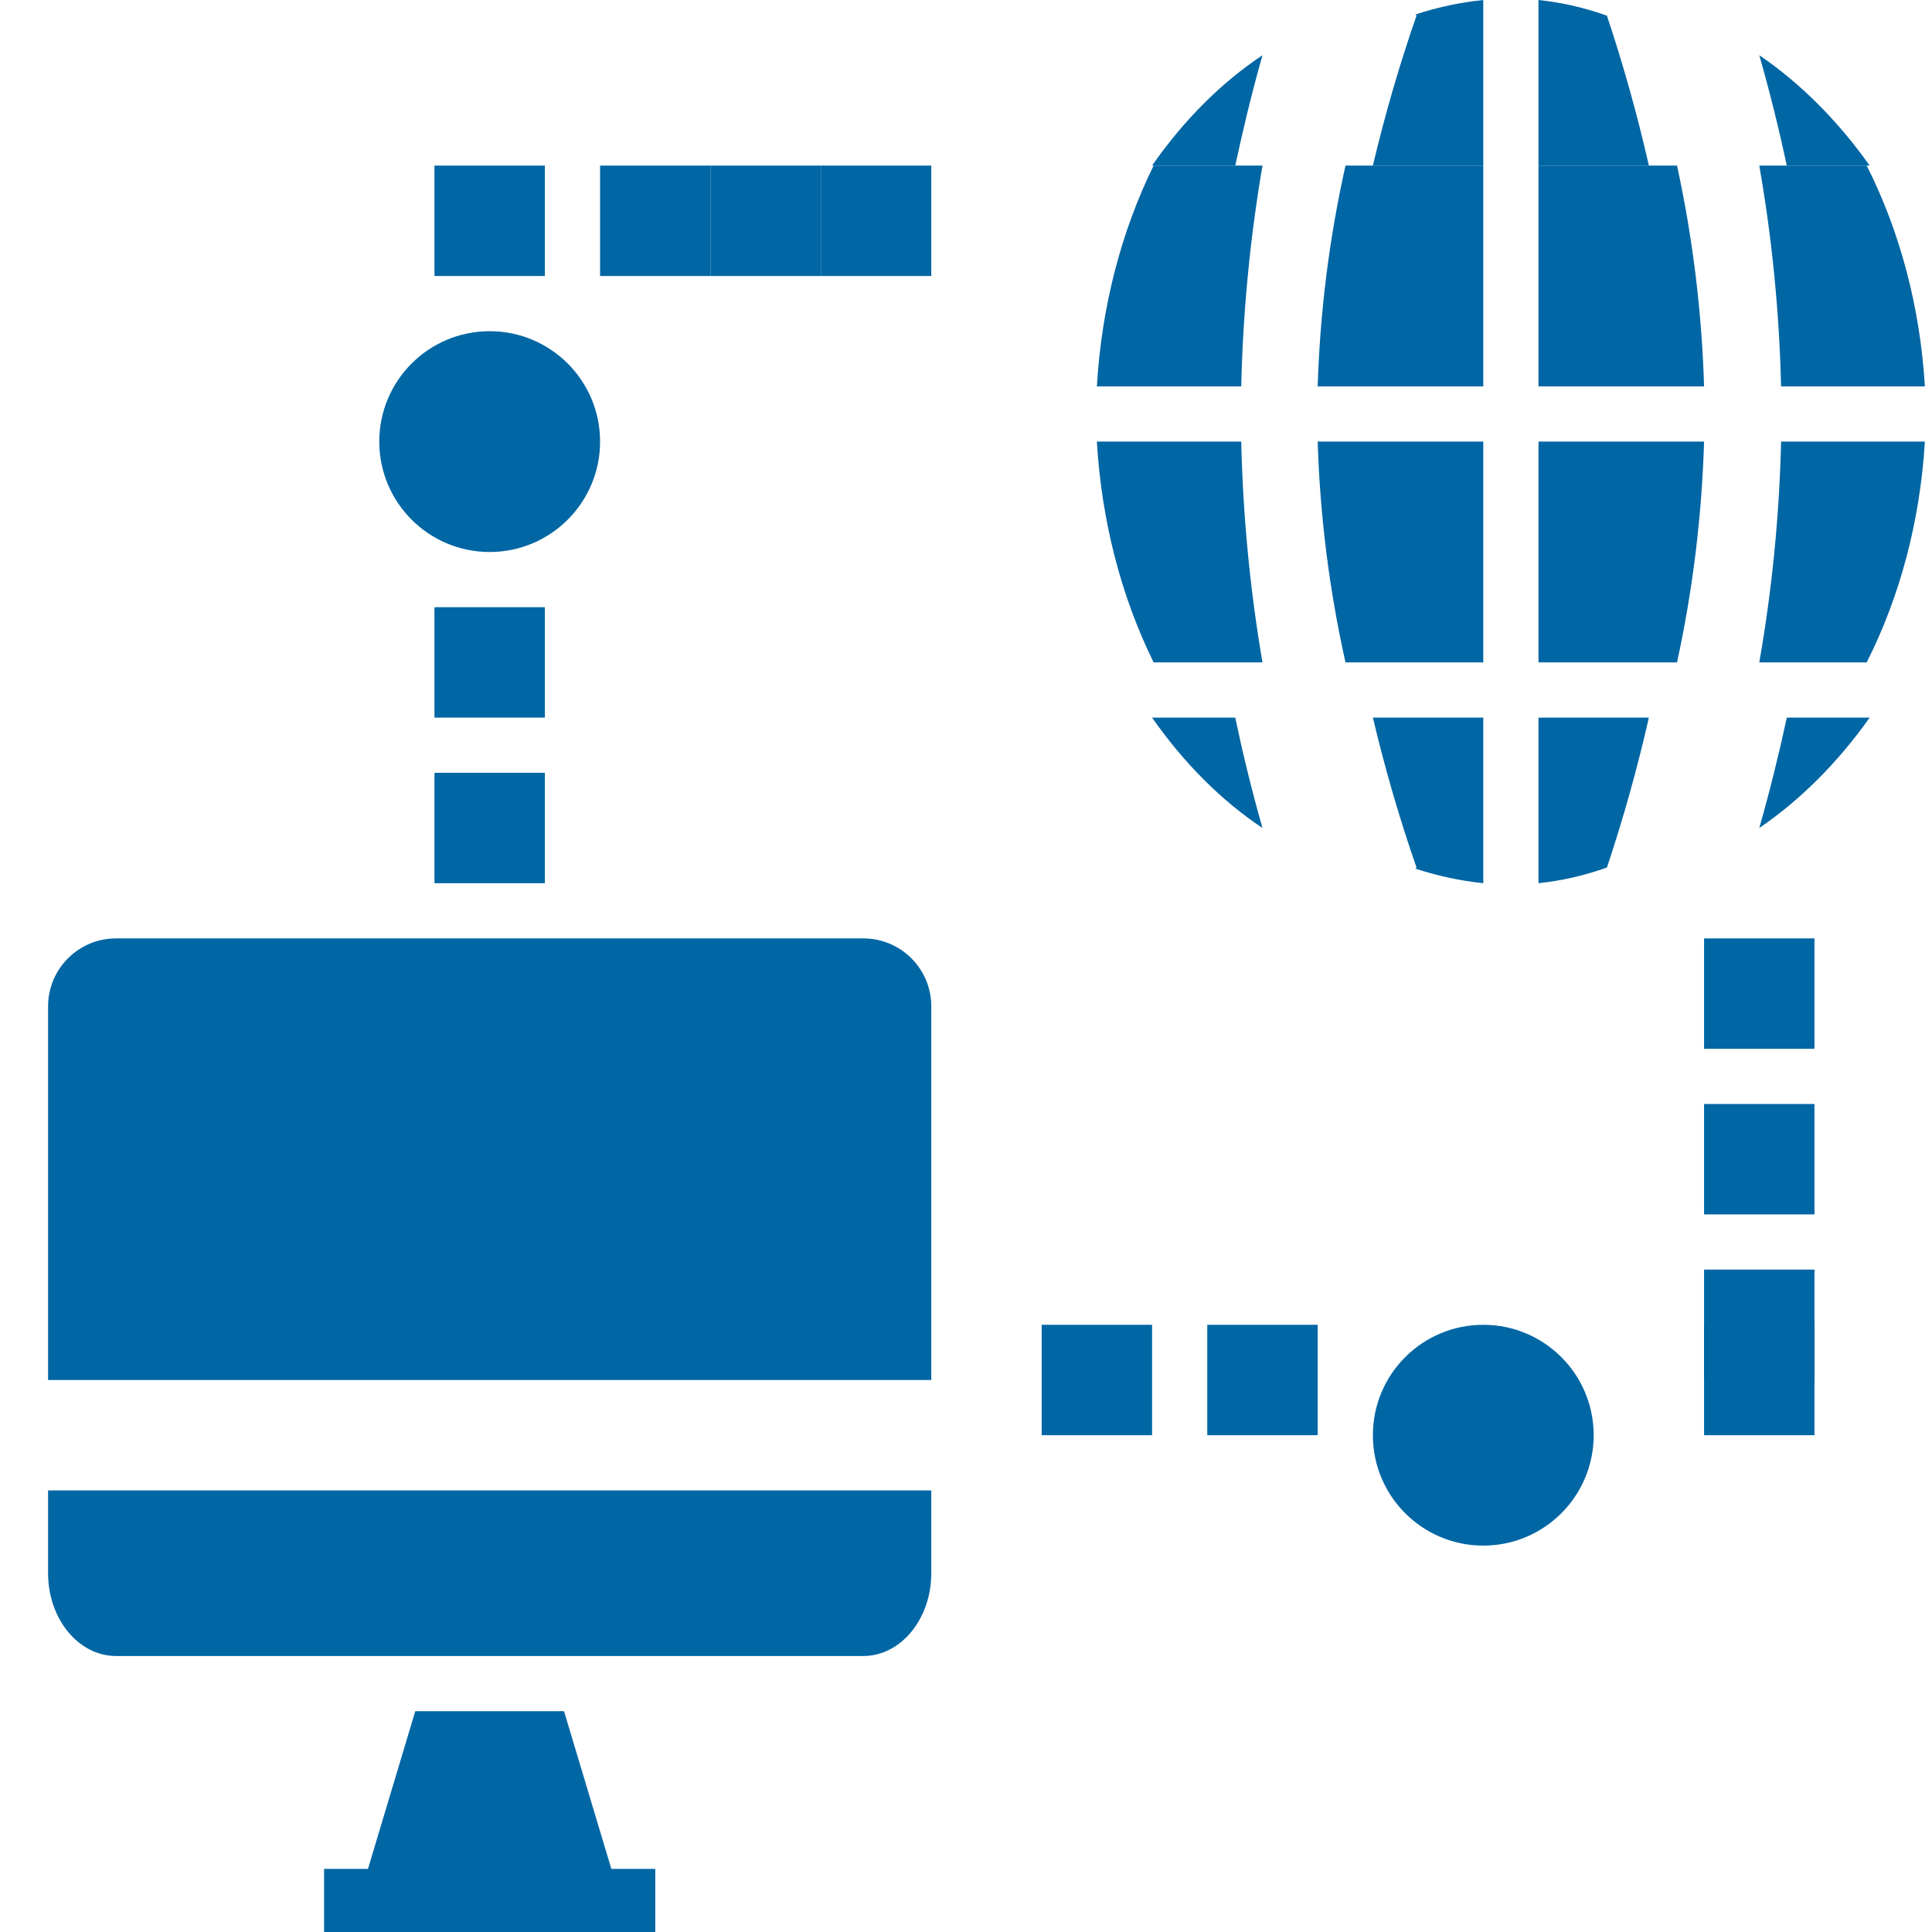 <?xml version="1.0" encoding="UTF-8"?>
<svg width="35px" height="35px" viewBox="0 0 35 35" version="1.1" xmlns="http://www.w3.org/2000/svg" xmlns:xlink="http://www.w3.org/1999/xlink">
    <!-- Generator: Sketch 52.2 (67145) - http://www.bohemiancoding.com/sketch -->
    <title>Group Copy 3</title>
    <desc>Created with Sketch.</desc>
    <g id="Page-1" stroke="none" stroke-width="1" fill="none" fill-rule="evenodd">
        <g id="Group-Copy-3" fill="#0066A4">
            <g id="Group-Copy">
                <path d="M19.871,7 L22.486,7 C22.517,5.654 22.646,4.314 22.871,3 L20.899,3 C20.307,4.201 19.954,5.576 19.871,7 Z" id="Path"></path>
                <path d="M26.871,12 L26.871,8 L23.871,8 C23.913,9.348 24.081,10.688 24.375,12 L26.871,12 Z" id="Path"></path>
                <path d="M26.871,3 L26.871,0 C26.455,0.043 26.042,0.13 25.638,0.264 L25.663,0.28 C25.355,1.163 25.091,2.072 24.871,3 L26.871,3 Z" id="Path"></path>
                <path d="M22.871,12 C22.646,10.686 22.517,9.346 22.486,8 L19.871,8 C19.954,9.424 20.307,10.799 20.899,12 L22.871,12 Z" id="Path"></path>
                <path d="M22.378,3 C22.522,2.327 22.684,1.659 22.871,1 C22.124,1.498 21.446,2.175 20.871,3 L22.378,3 Z" id="Path"></path>
                <path d="M23.871,7 L26.871,7 L26.871,3 L24.375,3 C24.081,4.311 23.913,5.652 23.871,7 Z" id="Path"></path>
                <path d="M25.638,15.735 C26.042,15.868 26.455,15.957 26.871,16 L26.871,13 L24.871,13 C25.091,13.928 25.355,14.837 25.663,15.72 L25.638,15.735 Z" id="Path"></path>
                <path d="M22.377,13 L20.871,13 C21.447,13.824 22.124,14.502 22.871,15 C22.682,14.341 22.52,13.673 22.377,13 Z" id="Path"></path>
                <path d="M32.37,3 L33.871,3 C33.292,2.184 32.616,1.508 31.871,1 C32.06,1.659 32.225,2.327 32.37,3 Z" id="Path"></path>
                <path d="M34.871,8 L32.266,8 C32.234,9.346 32.102,10.686 31.871,12 L33.817,12 C34.424,10.799 34.786,9.424 34.871,8 Z" id="Path"></path>
                <path d="M32.37,13 C32.224,13.673 32.059,14.342 31.871,15 C32.616,14.492 33.292,13.816 33.871,13 L32.37,13 Z" id="Path"></path>
                <path d="M30.871,8 L27.871,8 L27.871,12 L30.381,12 C30.666,10.688 30.83,9.348 30.871,8 Z" id="Path"></path>
                <path d="M33.817,3 L31.871,3 C32.102,4.314 32.234,5.654 32.266,7 L34.871,7 C34.786,5.576 34.424,4.201 33.817,3 Z" id="Path"></path>
                <path d="M29.871,13 L27.871,13 L27.871,16 C28.29,15.956 28.704,15.861 29.111,15.716 C29.406,14.834 29.66,13.927 29.871,13 Z" id="Path"></path>
                <path d="M27.871,7 L30.871,7 C30.83,5.652 30.666,4.311 30.381,3 L27.871,3 L27.871,7 Z" id="Path"></path>
                <path d="M27.871,0 L27.871,3 L29.871,3 C29.66,2.073 29.406,1.166 29.111,0.284 C28.704,0.139 28.29,0.044 27.871,0 Z" id="Path"></path>
                <polygon id="Path" points="7.523 31 6.666 33.857 5.871 33.857 5.871 35 11.871 35 11.871 33.857 11.075 33.857 10.218 31"></polygon>
                <path d="M16.871,18.231 C16.871,17.551 16.32,17 15.64,17 L2.102,17 C1.422,17 0.871,17.551 0.871,18.231 L0.871,25 L16.871,25 L16.871,18.231 Z" id="Path"></path>
                <path d="M2.102,30 L15.64,30 C16.32,30 16.871,29.328 16.871,28.5 L16.871,27 L0.871,27 L0.871,28.5 C0.871,29.328 1.422,30 2.102,30 Z" id="Path"></path>
                <polygon id="Path" points="14.871 3 16.871 3 16.871 5 14.871 5"></polygon>
                <polygon id="Path" points="12.871 3 14.871 3 14.871 5 12.871 5"></polygon>
                <polygon id="Path" points="10.871 3 12.871 3 12.871 5 10.871 5"></polygon>
                <polygon id="Path" points="7.871 3 9.871 3 9.871 5 7.871 5"></polygon>
                <polygon id="Path" points="7.871 11 9.871 11 9.871 13 7.871 13"></polygon>
                <polygon id="Path" points="7.871 14 9.871 14 9.871 16 7.871 16"></polygon>
                <polygon id="Path" points="18.871 24 20.871 24 20.871 26 18.871 26"></polygon>
                <polygon id="Path" points="21.871 24 23.871 24 23.871 26 21.871 26"></polygon>
                <polygon id="Path" points="30.871 24 32.871 24 32.871 26 30.871 26"></polygon>
                <polygon id="Path" points="30.871 23 32.871 23 32.871 25 30.871 25"></polygon>
                <polygon id="Path" points="30.871 20 32.871 20 32.871 22 30.871 22"></polygon>
                <polygon id="Path" points="30.871 17 32.871 17 32.871 19 30.871 19"></polygon>
                <path d="M10.871,8 C10.871,9.104 9.975,10 8.871,10 C7.766,10 6.871,9.104 6.871,8 C6.871,6.895 7.766,6 8.871,6 C9.975,6 10.871,6.895 10.871,8 Z" id="Path"></path>
                <path d="M28.871,26 C28.871,27.104 27.975,28 26.871,28 C25.766,28 24.871,27.104 24.871,26 C24.871,24.895 25.766,24 26.871,24 C27.975,24 28.871,24.895 28.871,26 Z" id="Path"></path>
            </g>
        </g>
    </g>
</svg>